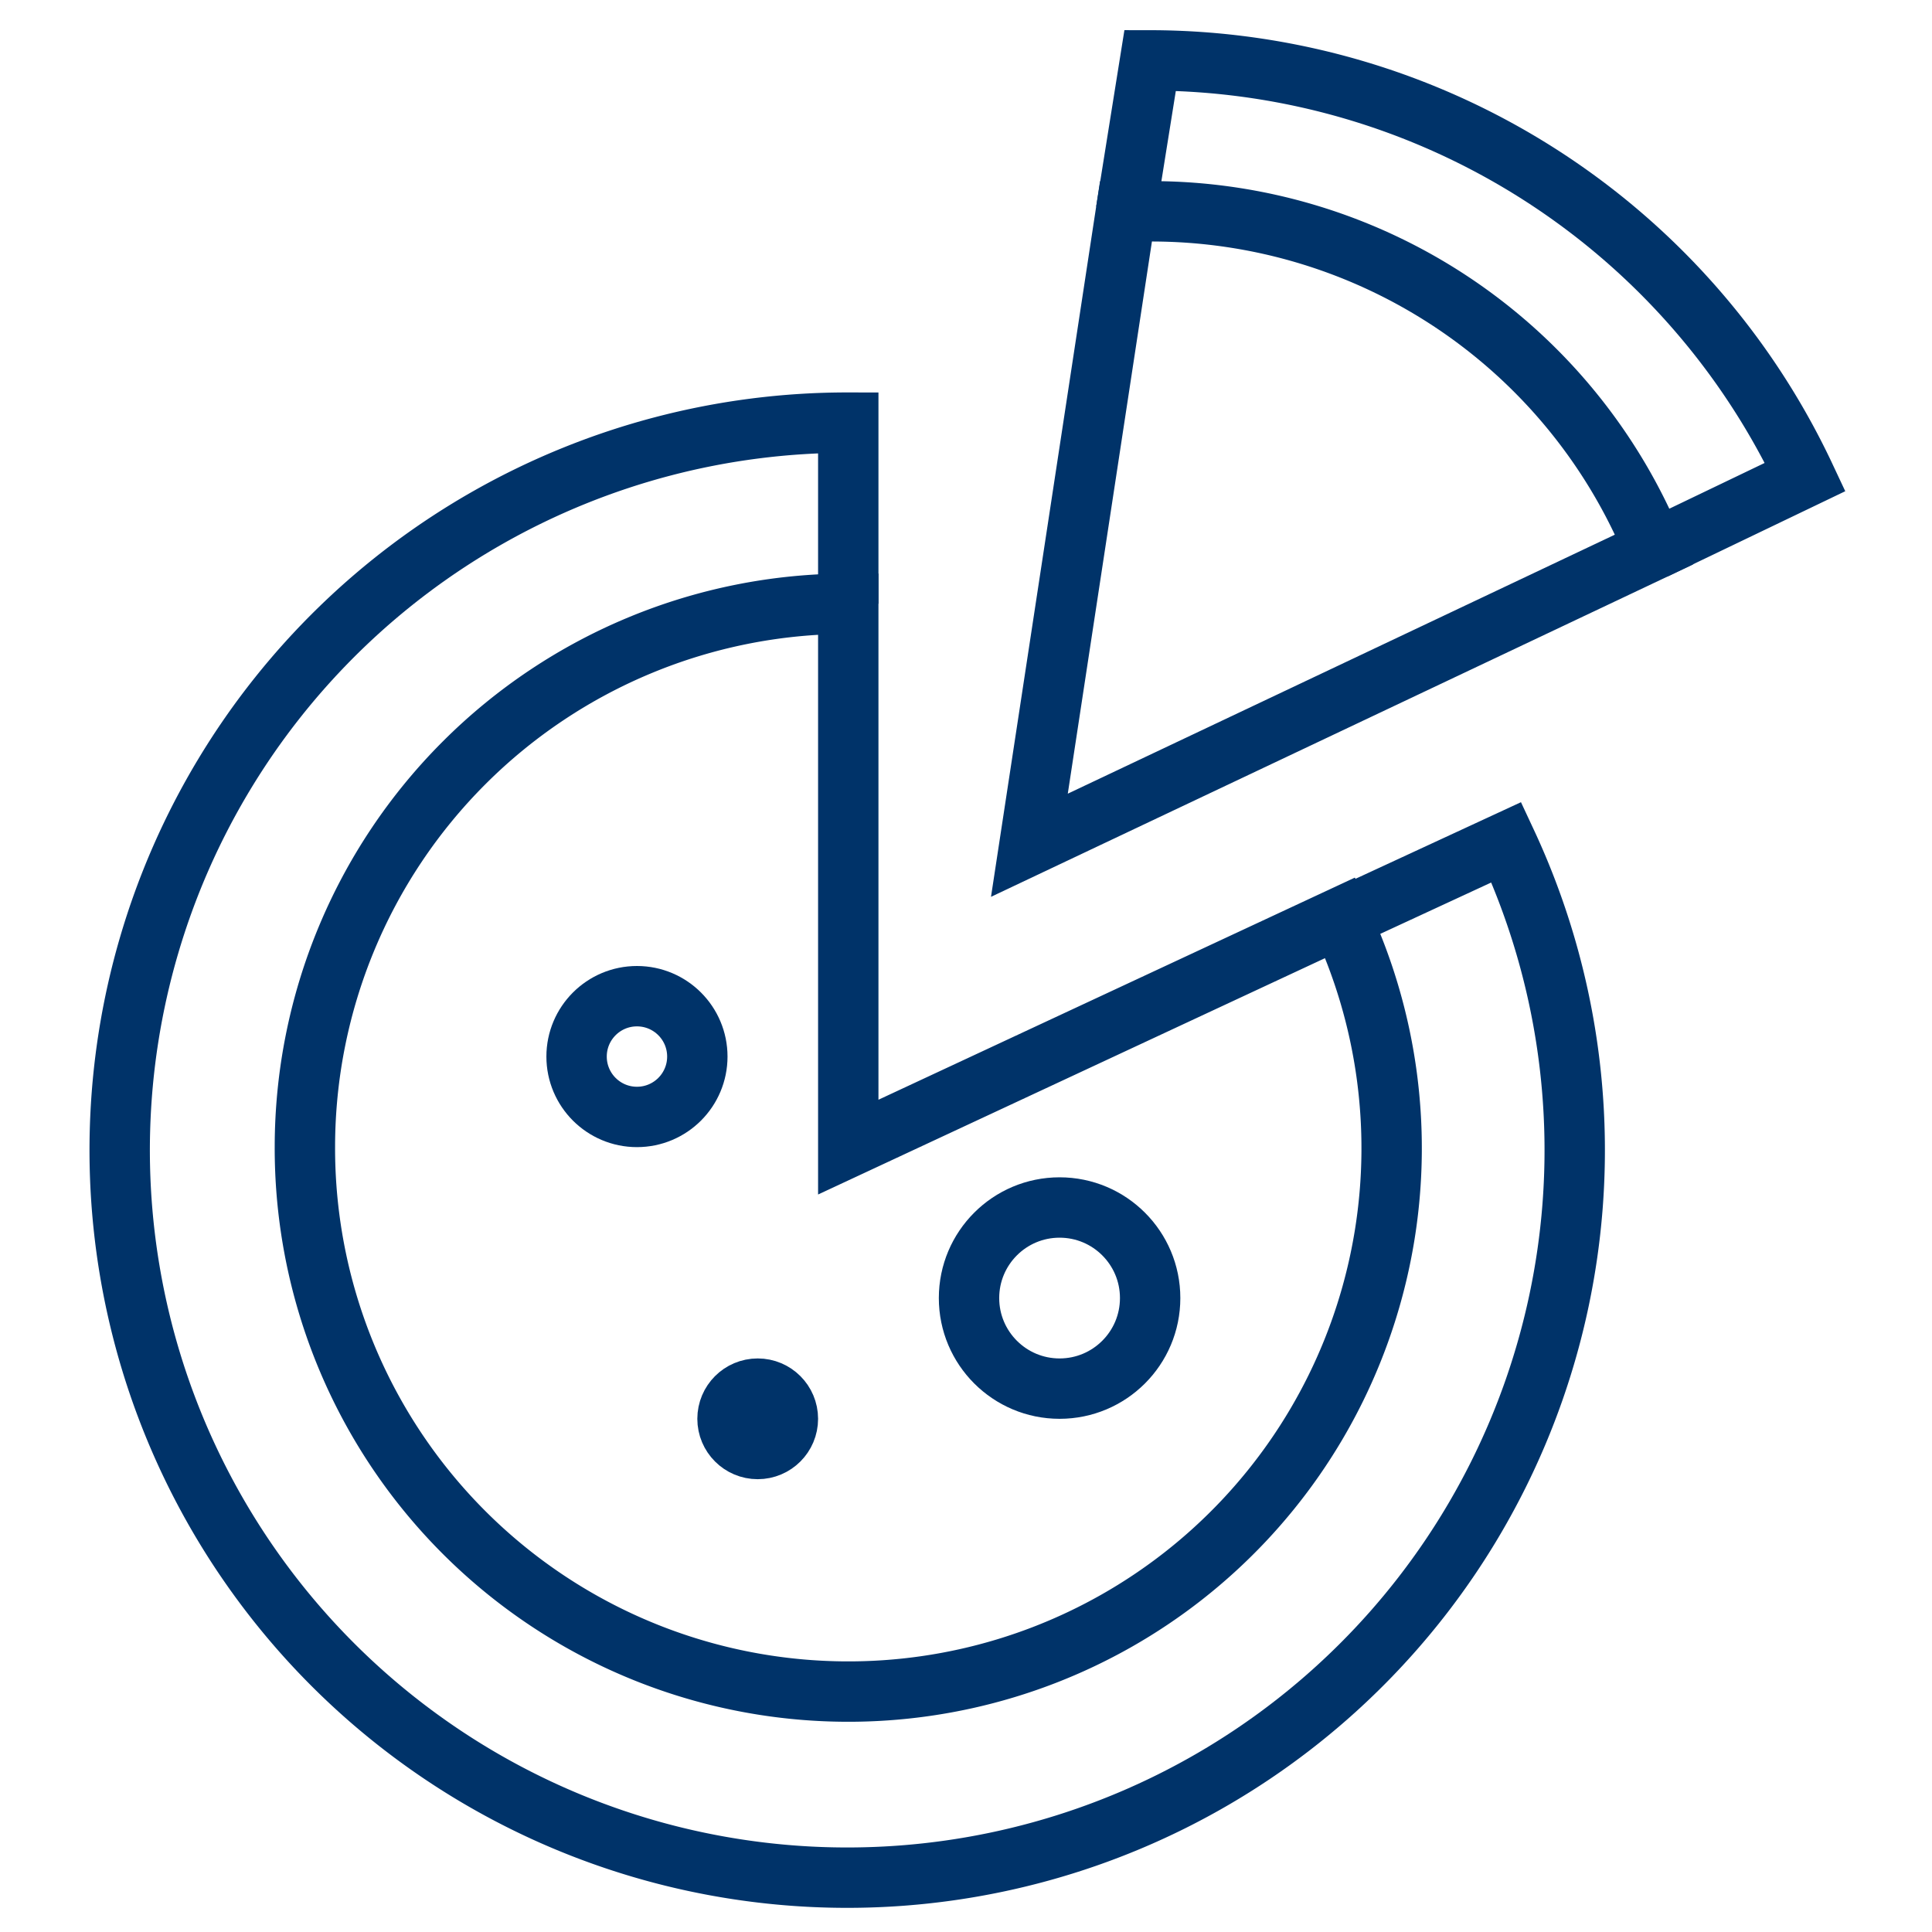 <?xml version="1.0" encoding="UTF-8"?>
<svg xmlns="http://www.w3.org/2000/svg" aria-describedby="desc" aria-labelledby="title" viewBox="0 0 64 64"><path fill="none" stroke="#003369" stroke-width="2" d="M28.1 20v-6a24.1 24.1 0 1 0 21.8 13.9l-5.4 2.5m10.3-12.2l5-2.4A24 24 0 0 0 38.1 2l-.8 5" data-name="layer2" style="stroke: #003369;"/><path fill="none" stroke="#003369" stroke-width="2" d="M10.1 38a18 18 0 1 0 34.3-7.6L28.1 38V20a18 18 0 0 0-18 18z" data-name="layer1" style="stroke: #003369;"/><circle cx="21.1" cy="35" r="2" fill="none" stroke="#003369" stroke-width="2" data-name="layer1" style="stroke: #003369;"/><circle cx="25.1" cy="47" r="1" fill="none" stroke="#003369" stroke-width="2" data-name="layer1" style="stroke: #003369;"/><circle cx="35.1" cy="43" r="3" fill="none" stroke="#003369" stroke-width="2" data-name="layer1" style="stroke: #003369;"/><path fill="none" stroke="#003369" stroke-width="2" d="M38.1 7h-.8l-3.2 21 20.7-9.8A18 18 0 0 0 38.1 7z" data-name="layer1" style="stroke: #003369;"/></svg>
